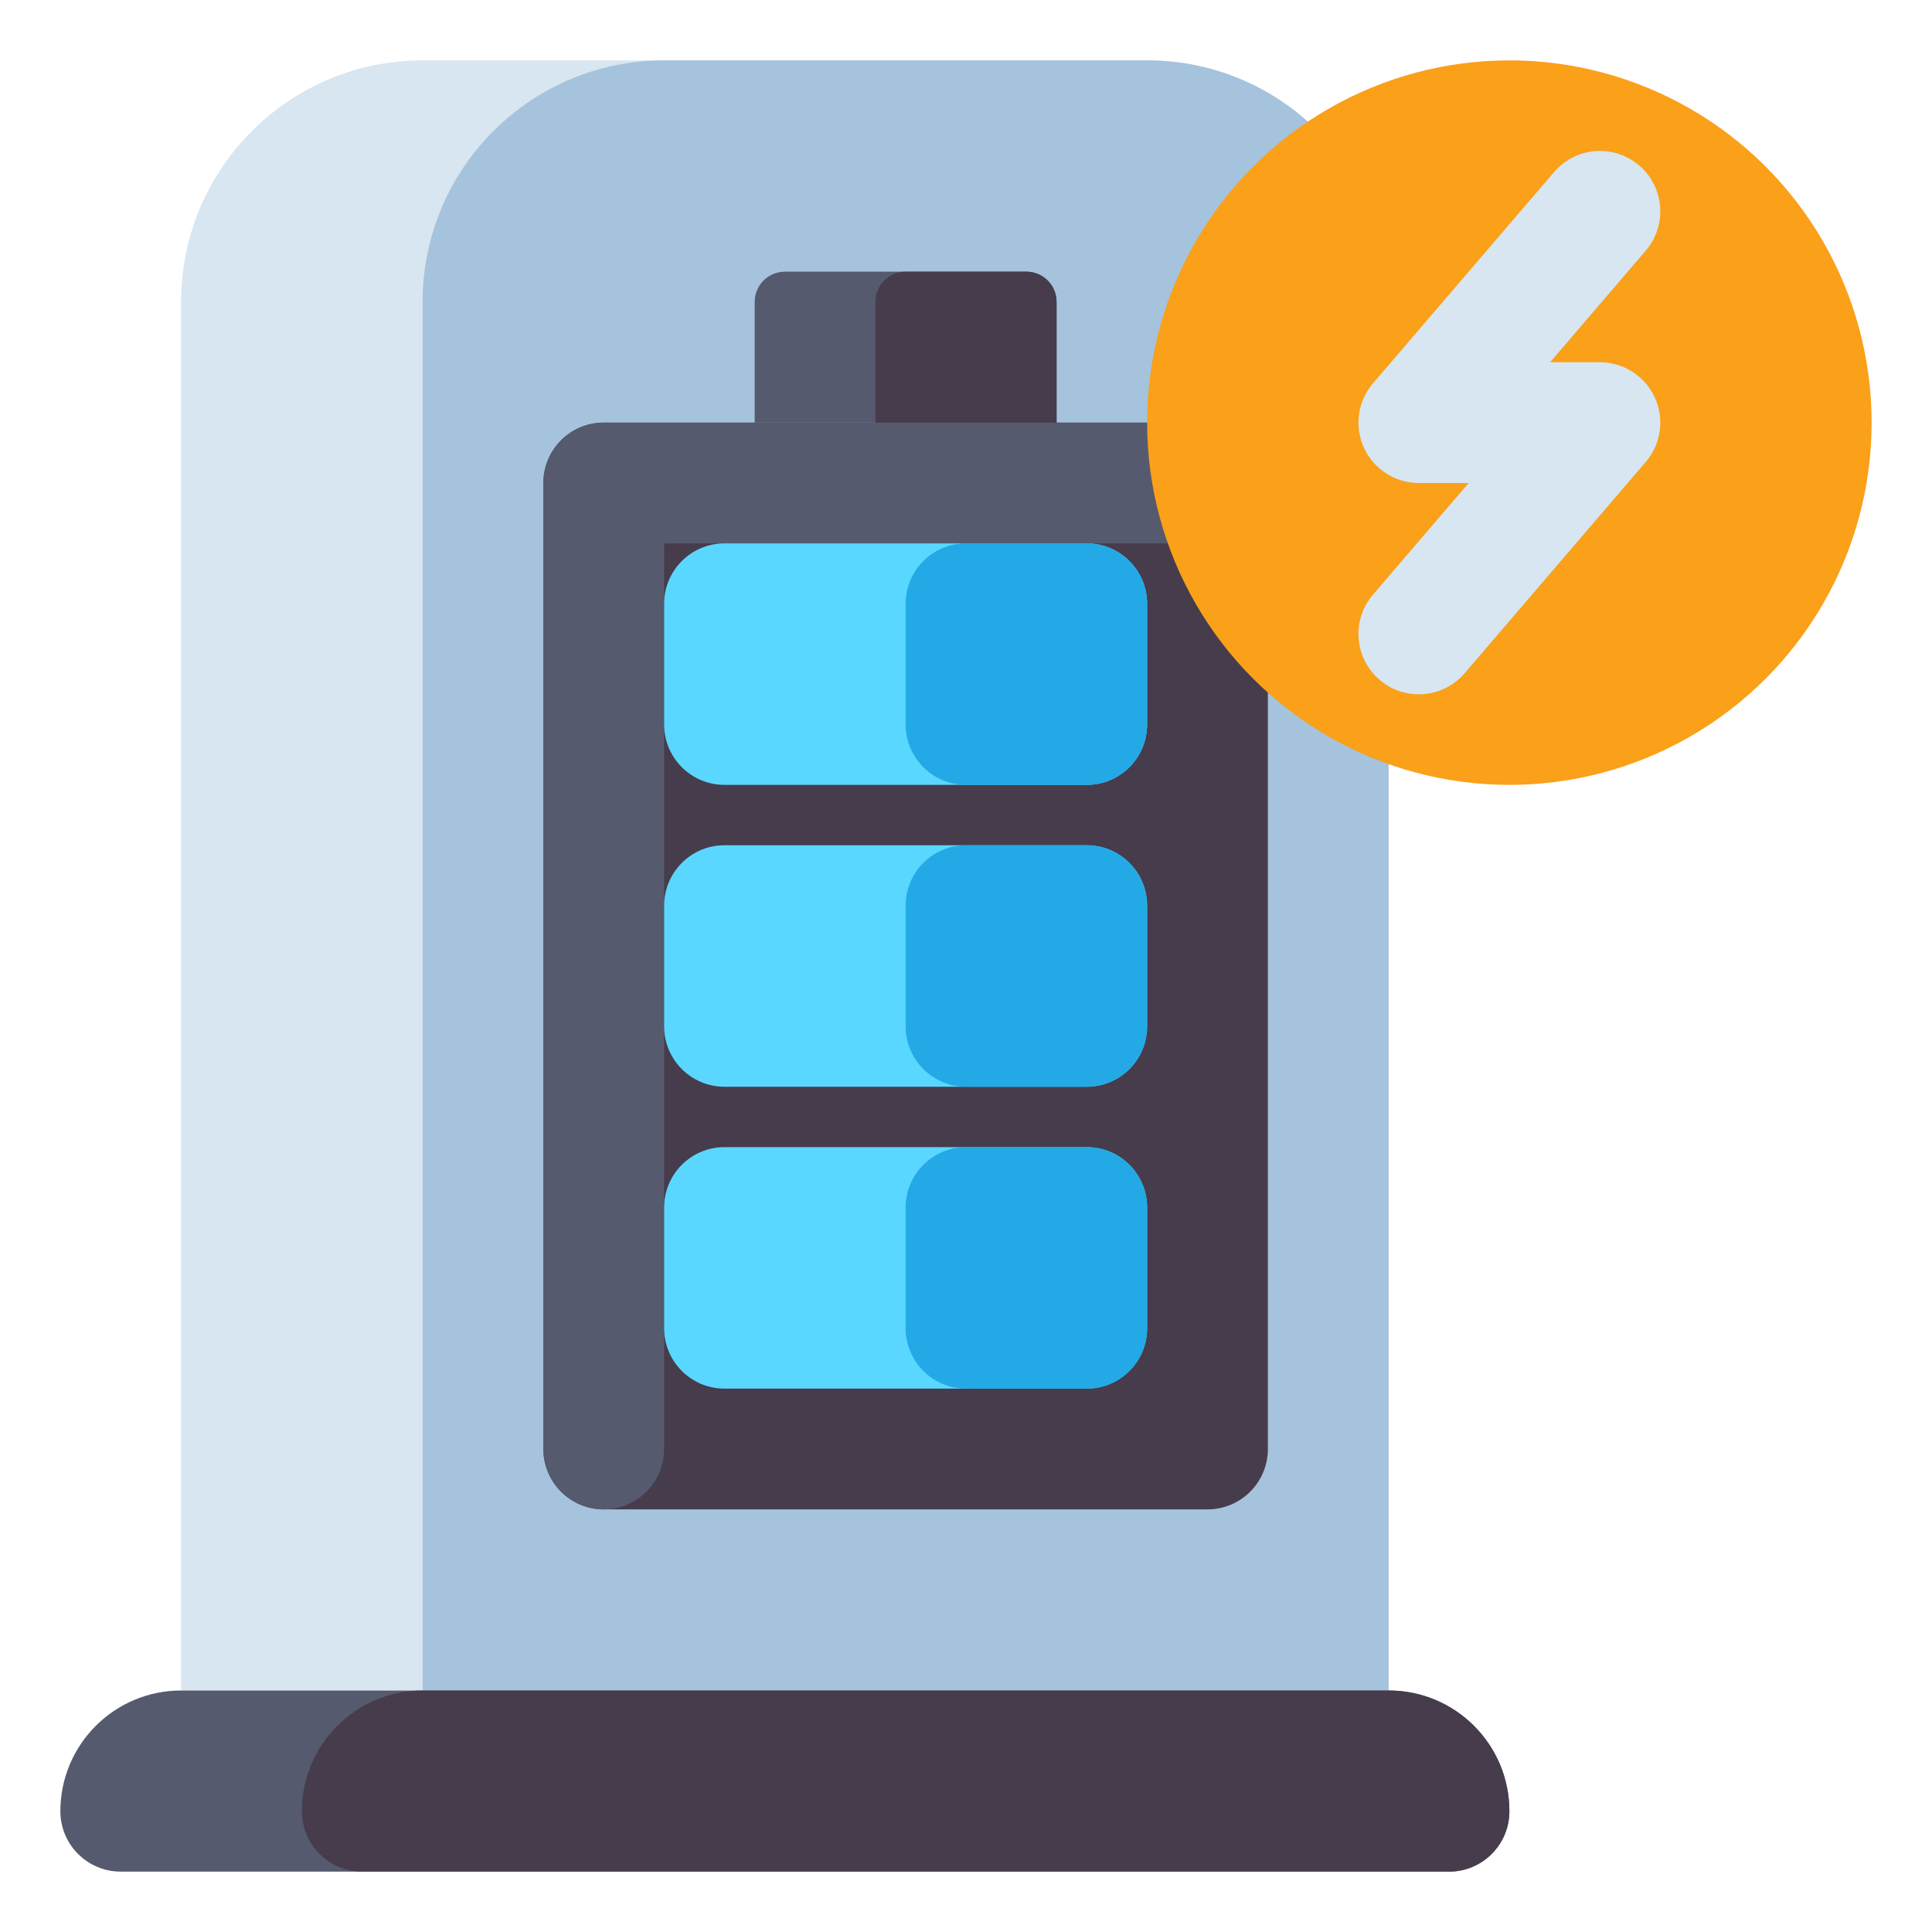 <?xml version="1.0" encoding="utf-8"?>
<!-- Generator: Adobe Illustrator 24.0.0, SVG Export Plug-In . SVG Version: 6.00 Build 0)  -->
<svg version="1.1" id="Layer_1" xmlns="http://www.w3.org/2000/svg" xmlns:xlink="http://www.w3.org/1999/xlink" x="0px" y="0px"
	 viewBox="0 0 512 512" enable-background="new 0 0 512 512" xml:space="preserve">
<g>
	<g>
		<path fill="#D7E6F0" d="M368,448H48V80c0-35.346,28.654-64,64-64h192c35.346,0,64,28.654,64,64V448z"/>
	</g>
	<g>
		<path fill="#A5C3DC" d="M368,448H112V80c0-35.346,28.654-64,64-64h128c35.346,0,64,28.654,64,64V448z"/>
	</g>
	<g>
		<path fill="#555A6E" d="M384,496H32c-8.837,0-16-7.163-16-16v0c0-17.673,14.327-32,32-32h320c17.673,0,32,14.327,32,32v0
			C400,488.837,392.837,496,384,496z"/>
	</g>
	<g>
		<path fill="#463C4B" d="M384,496H96c-8.837,0-16-7.163-16-16v0c0-17.673,14.327-32,32-32h256c17.673,0,32,14.327,32,32v0
			C400,488.837,392.837,496,384,496z"/>
	</g>
	<g>
		<g>
			<rect x="160" y="128" fill="#463C4B" width="160" height="256"/>
			<path fill="#463C4B" d="M320,400H160c-8.836,0-16-7.164-16-16V128c0-8.836,7.164-16,16-16h160c8.836,0,16,7.164,16,16v256
				C336,392.836,328.836,400,320,400z M176,368h128V144H176V368z"/>
		</g>
		<g>
			<path fill="#555A6E" d="M160,400c-8.836,0-16-7.164-16-16V128c0-8.836,7.164-16,16-16h160c8.836,0,16,7.164,16,16
				s-7.164,16-16,16H176v240C176,392.836,168.836,400,160,400z"/>
		</g>
		<g>
			<g>
				<path fill="#5AD7FF" d="M288,304h-96c-8.837,0-16,7.163-16,16v32c0,8.837,7.163,16,16,16h96c8.837,0,16-7.163,16-16v-32
					C304,311.163,296.837,304,288,304z"/>
			</g>
			<g>
				<path fill="#23AAE6" d="M288,304h-32c-8.837,0-16,7.163-16,16v32c0,8.837,7.163,16,16,16h32c8.837,0,16-7.163,16-16v-32
					C304,311.163,296.837,304,288,304z"/>
			</g>
		</g>
		<g>
			<g>
				<path fill="#5AD7FF" d="M288,144h-96c-8.837,0-16,7.163-16,16v32c0,8.837,7.163,16,16,16h96c8.837,0,16-7.163,16-16v-32
					C304,151.163,296.837,144,288,144z"/>
			</g>
			<g>
				<path fill="#23AAE6" d="M288,144h-32c-8.837,0-16,7.163-16,16v32c0,8.837,7.163,16,16,16h32c8.837,0,16-7.163,16-16v-32
					C304,151.163,296.837,144,288,144z"/>
			</g>
		</g>
		<g>
			<g>
				<path fill="#5AD7FF" d="M288,224h-96c-8.837,0-16,7.163-16,16v32c0,8.837,7.163,16,16,16h96c8.837,0,16-7.163,16-16v-32
					C304,231.163,296.837,224,288,224z"/>
			</g>
			<g>
				<path fill="#23AAE6" d="M288,224h-32c-8.837,0-16,7.163-16,16v32c0,8.837,7.163,16,16,16h32c8.837,0,16-7.163,16-16v-32
					C304,231.163,296.837,224,288,224z"/>
			</g>
		</g>
		<g>
			<path fill="#555A6E" d="M280,112h-80V80c0-4.418,3.582-8,8-8h64c4.418,0,8,3.582,8,8V112z"/>
		</g>
		<g>
			<path fill="#463C4B" d="M280,112h-48V80c0-4.418,3.582-8,8-8h32c4.418,0,8,3.582,8,8V112z"/>
		</g>
	</g>
	<g>
		<circle fill="#FAA019" cx="400" cy="112" r="96"/>
	</g>
	<g>
		<path fill="#D7E6F0" d="M375.993,184c-3.686,0-7.388-1.266-10.405-3.853c-6.709-5.75-7.486-15.852-1.735-22.561L389.212,128H376
			c-6.249,0-11.925-3.638-14.536-9.314s-1.678-12.354,2.388-17.098l48-56c5.75-6.71,15.851-7.486,22.561-1.735
			s7.486,15.852,1.735,22.561L410.788,96H424c6.249,0,11.925,3.638,14.536,9.314s1.678,12.354-2.388,17.098l-48,56
			C384.984,182.104,380.501,184,375.993,184z"/>
	</g>
</g>
</svg>
